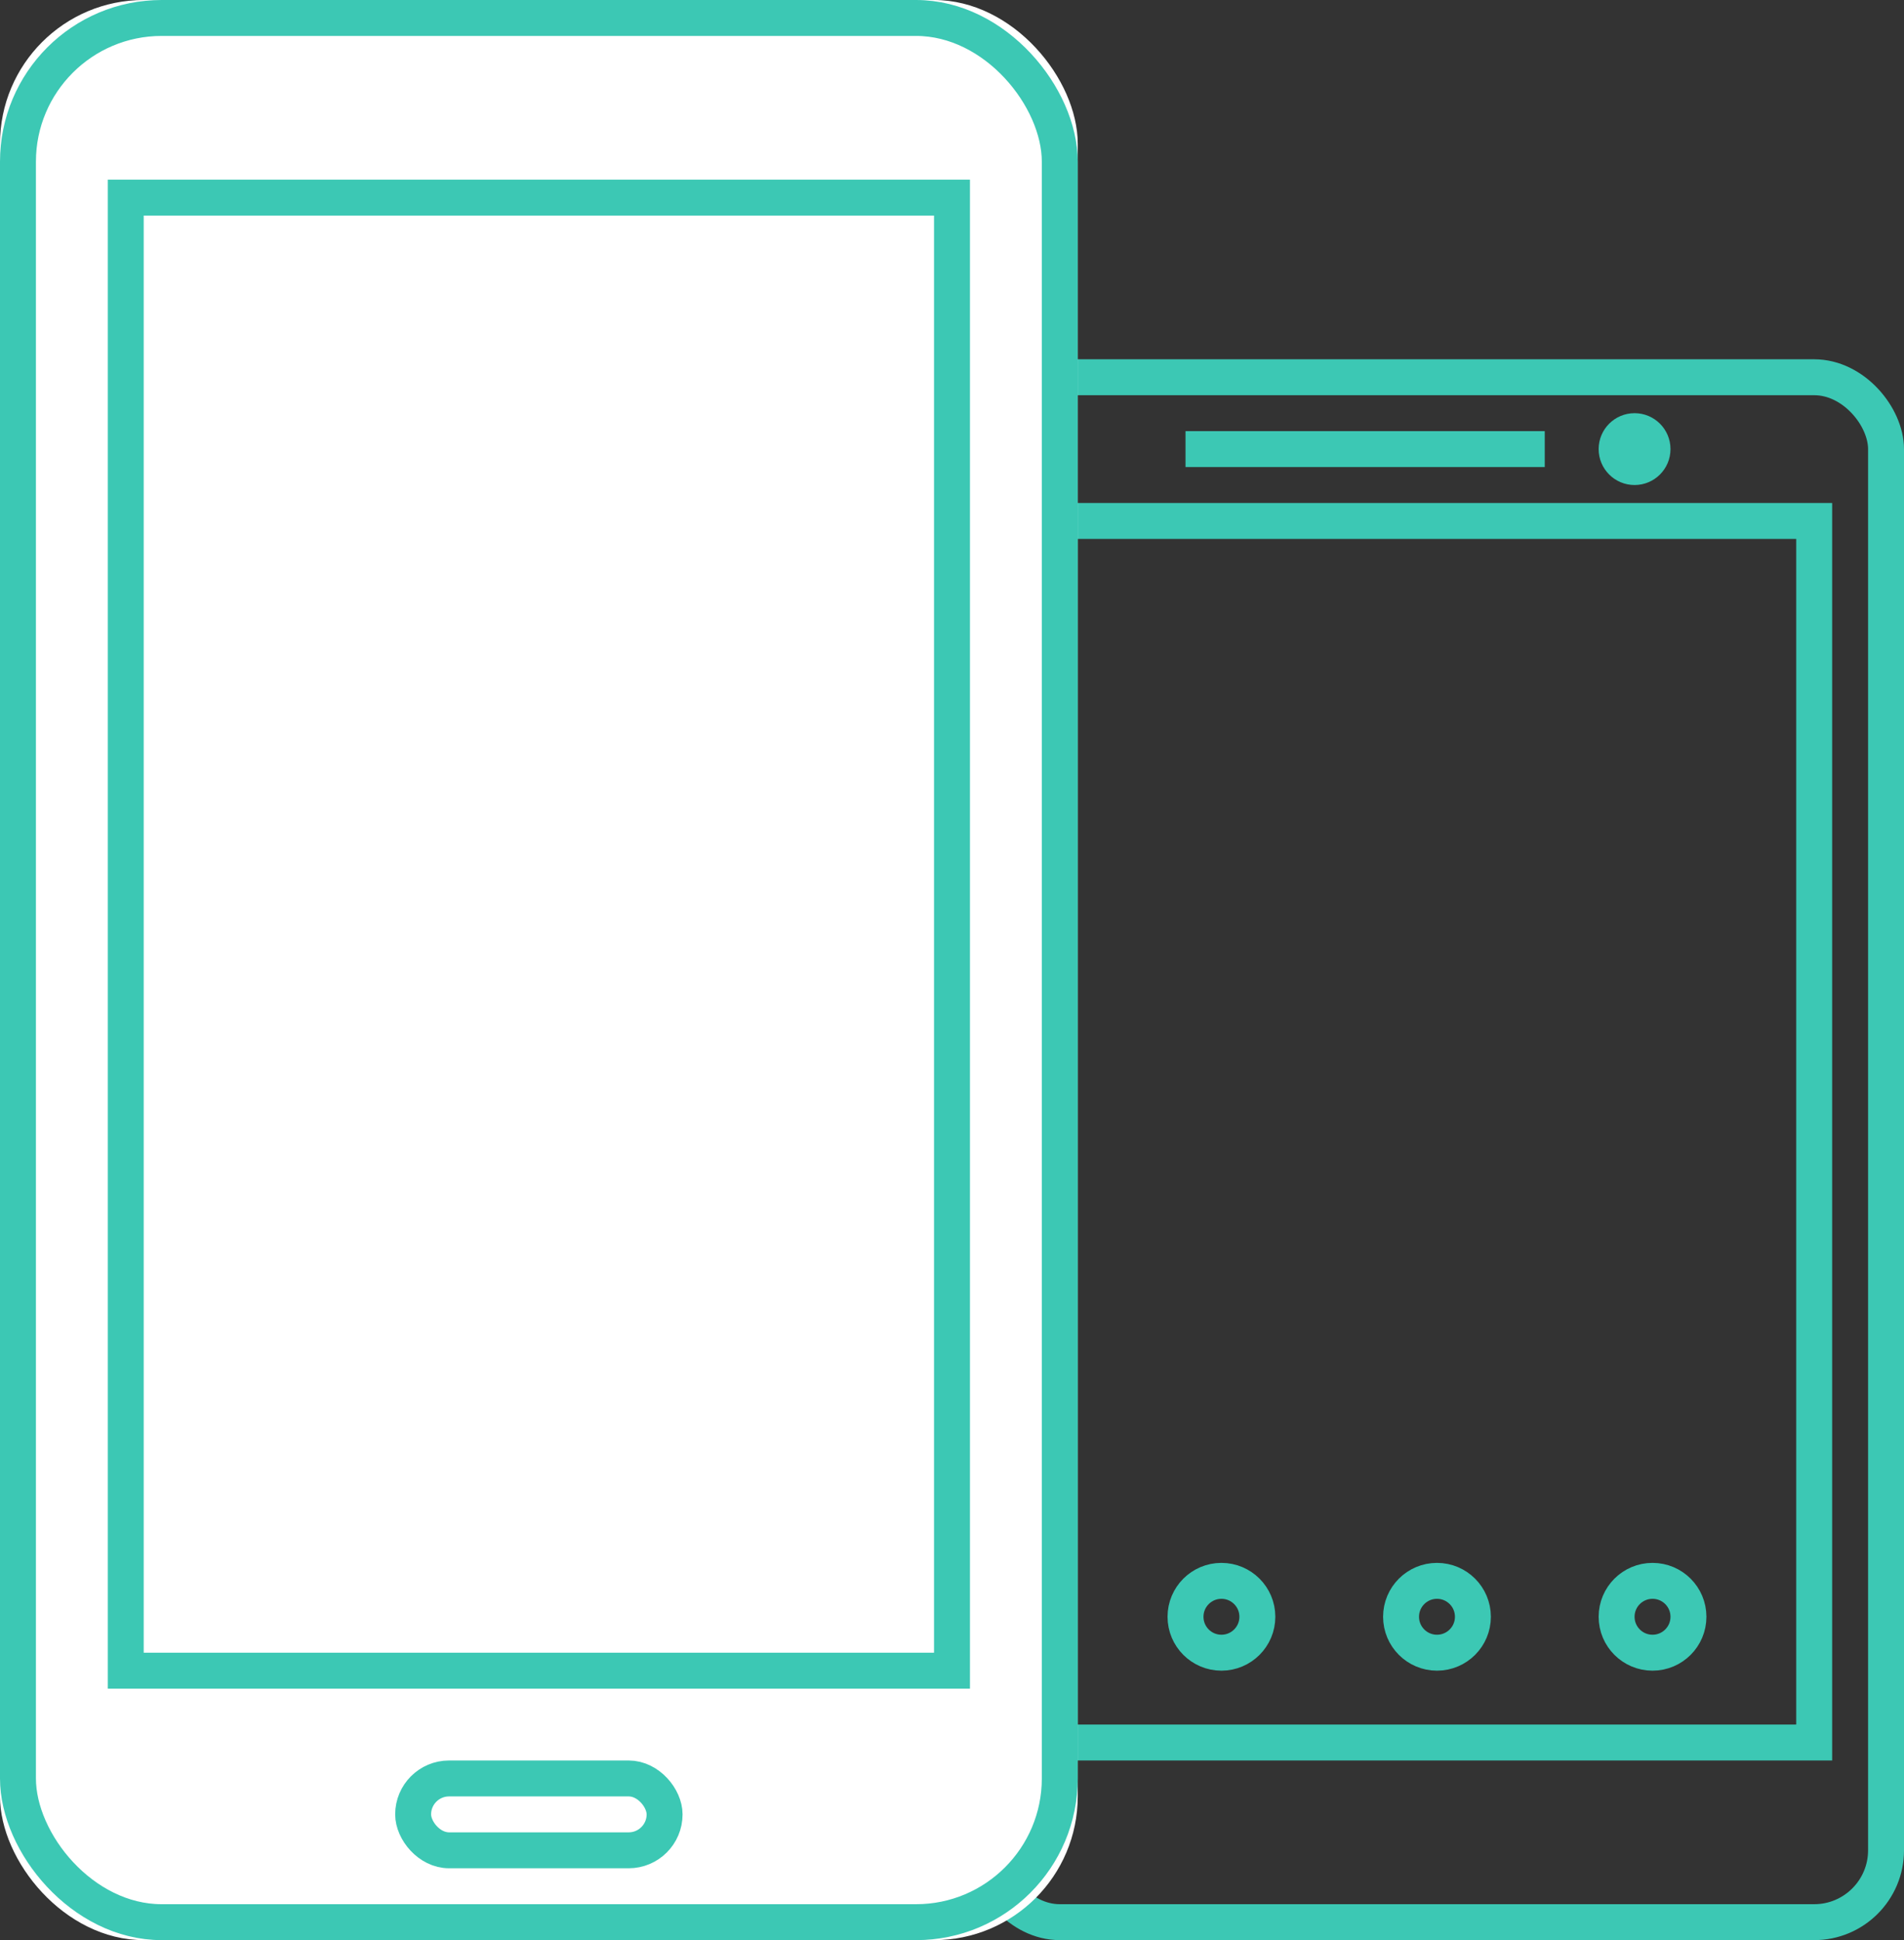 <?xml version="1.0" encoding="UTF-8"?>
<svg width="53px" height="54px" viewBox="0 0 53 54" version="1.1" xmlns="http://www.w3.org/2000/svg" xmlns:xlink="http://www.w3.org/1999/xlink">
    <rect x="0" y="0" width="53" height="54" fill="#333333" stroke="none"/>
    <!-- Generator: Sketch 45.2 (43514) - http://www.bohemiancoding.com/sketch -->
    <title>移动端_亮</title>
    <desc>Created with Sketch.</desc>
    <defs>
        <rect id="path-1" x="0" y="0" width="30" height="54" rx="4"></rect>
        <rect id="path-2" x="11" y="49" width="8" height="3" rx="1.5"></rect>
    </defs>
    <g id="常规发布任务" stroke="none" stroke-width="1" fill="none" fill-rule="evenodd">
        <g id="移动端" transform="translate(-41, -36)">
            <g id="移动端_亮" transform="translate(41, 36)">
                <rect id="Rectangle-24" stroke="#3CC8B4" x="27.5" y="10.5" width="25" height="43" rx="2"></rect>
                <circle id="Oval-8" stroke="#3CC8B4" cx="34" cy="45" r="1"></circle>
                <circle id="Oval-8" stroke="#3CC8B4" cx="40" cy="45" r="1"></circle>
                <circle id="Oval-8" stroke="#3CC8B4" cx="46" cy="45" r="1"></circle>
                <rect id="Rectangle-25" stroke="#3CC8B4" x="29.5" y="14.5" width="21" height="34"></rect>
                <circle id="Oval-7" fill="#3CC8B4" cx="45.5" cy="12.5" r="1"></circle>
                <rect id="Rectangle-26" fill="#3CC8B4" x="33" y="12" width="10" height="1"></rect>
                <g id="Rectangle-20">
                    <use fill="#FFFFFF" fill-rule="evenodd" xlink:href="#path-1"></use>
                    <rect stroke="#3CC8B4" stroke-width="1" x="0.5" y="0.5" width="29" height="53" rx="4"></rect>
                </g>
                <rect id="Rectangle-22" stroke="#3CC8B4" x="3.5" y="5.5" width="23" height="41"></rect>
                <g id="Rectangle-23">
                    <use fill="#FFFFFF" fill-rule="evenodd" xlink:href="#path-2"></use>
                    <rect stroke="#3CC8B4" stroke-width="1" x="11.5" y="49.5" width="7" height="2" rx="1"></rect>
                </g>
            </g>
        </g>
    </g>
</svg>